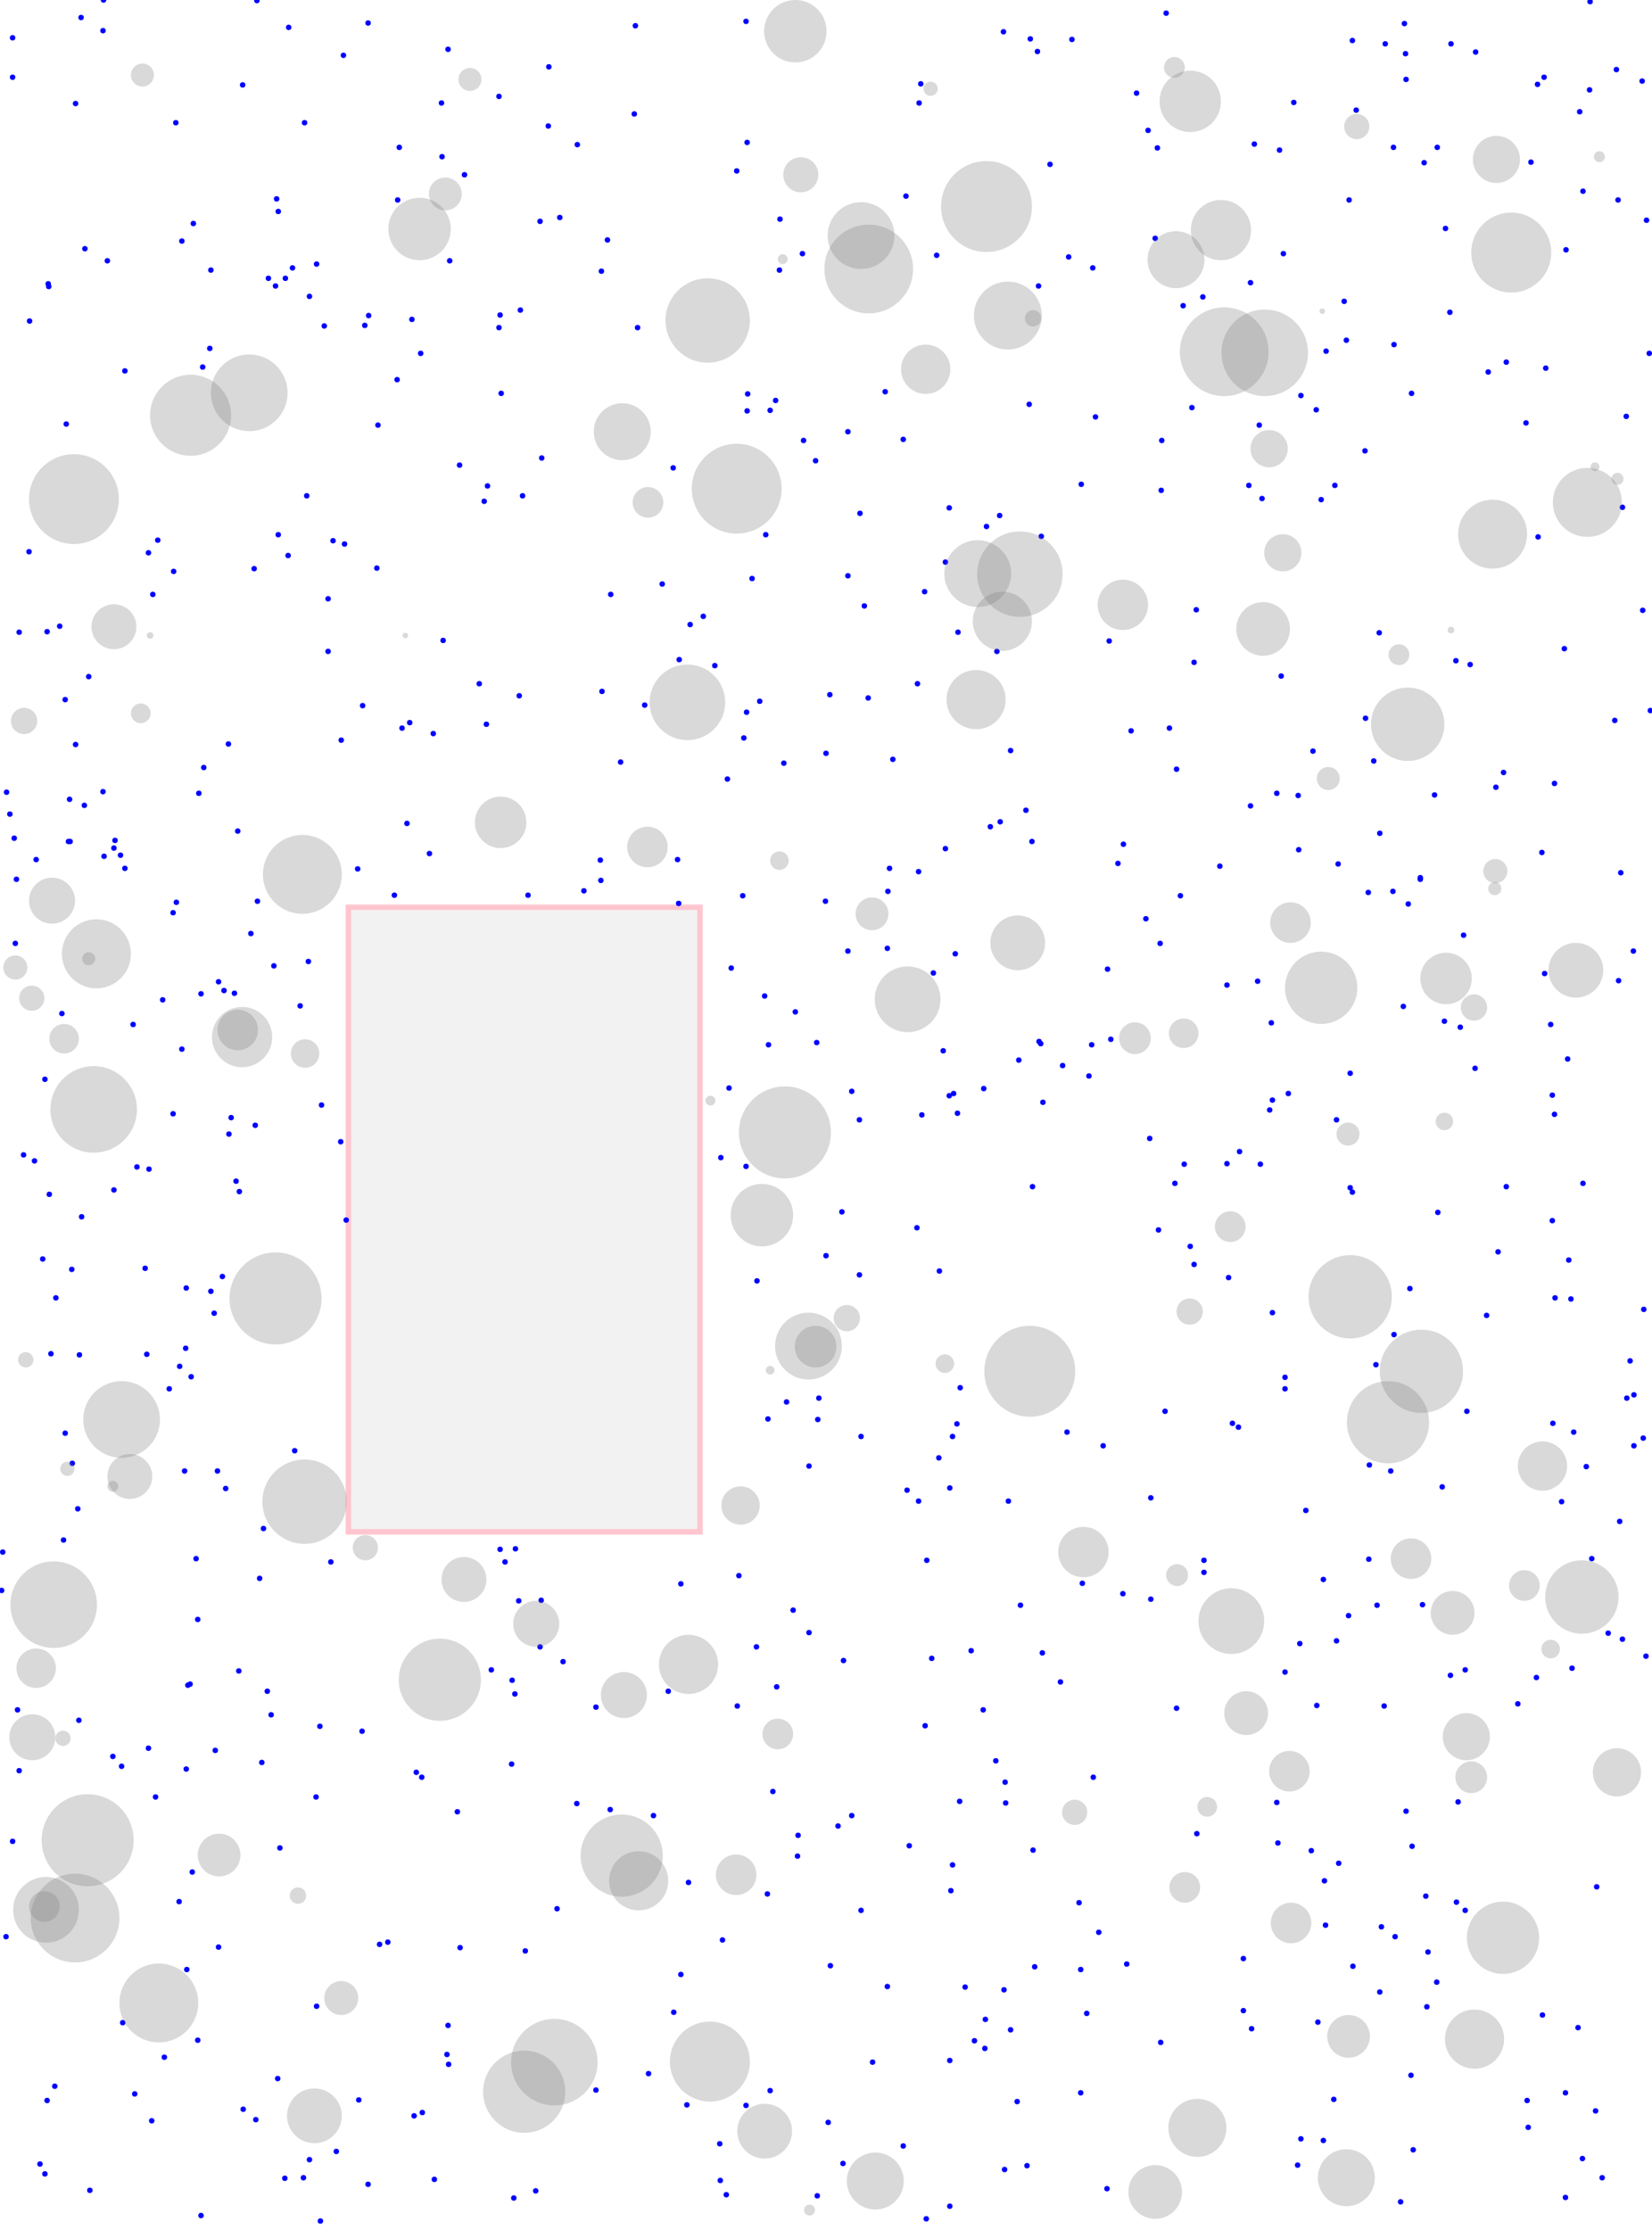 <svg viewBox="0 0 3016 4070" xmlns="http://www.w3.org/2000/svg">
<rect height="1140" style="stroke:pink;stroke-width:10;fill:gray;fill-opacity:0.1;stroke-opacity:0.9" width="642" x="636" y="1656"/>
<circle cx="2913" cy="3853" r="5" style="fill:blue"/>
<circle cx="2864" cy="2300" r="5" style="fill:blue"/>
<circle cx="3006" cy="402" r="5" style="fill:blue"/>
<circle cx="1572" cy="2622" r="5" style="fill:blue"/>
<circle cx="208" cy="1548" r="5" style="fill:blue"/>
<circle cx="444" cy="3850" r="5" style="fill:blue"/>
<circle cx="756" cy="3862" r="5" style="fill:blue"/>
<circle cx="1362" cy="39" r="5" style="fill:blue"/>
<circle cx="2649" cy="80" r="5" style="fill:blue"/>
<circle cx="2625" cy="2213" r="5" style="fill:blue"/>
<circle cx="1114" cy="3303" r="5" style="fill:blue"/>
<circle cx="2745" cy="1410" r="5" style="fill:blue"/>
<circle cx="3001" cy="2390" r="5" style="fill:blue"/>
<circle cx="743" cy="1503" r="5" style="fill:blue"/>
<circle cx="2593" cy="1605" r="5" style="fill:blue"/>
<circle cx="821" cy="476" r="5" style="fill:blue"/>
<circle cx="1988" cy="1964" r="5" style="fill:blue"/>
<circle cx="2499" cy="2846" r="5" style="fill:blue"/>
<circle cx="1585" cy="1274" r="5" style="fill:blue"/>
<circle cx="2998" cy="148" r="5" style="fill:blue"/>
<circle cx="23" cy="141" r="5" style="fill:blue"/>
<circle cx="2462" cy="2949" r="5" style="fill:blue"/>
<circle cx="760" cy="3235" r="5" style="fill:blue"/>
<circle cx="1836" cy="3291" r="5" style="fill:blue"/>
<circle cx="1904" cy="2012" r="5" style="fill:blue"/>
<circle cx="2280" cy="886" r="5" style="fill:blue"/>
<circle cx="1714" cy="2661" r="5" style="fill:blue"/>
<circle cx="1974" cy="884" r="5" style="fill:blue"/>
<circle cx="2543" cy="1627" r="5" style="fill:blue"/>
<circle cx="2469" cy="74" r="5" style="fill:blue"/>
<circle cx="2884" cy="204" r="5" style="fill:blue"/>
<circle cx="538" cy="2648" r="5" style="fill:blue"/>
<circle cx="2296" cy="1791" r="5" style="fill:blue"/>
<circle cx="1381" cy="3006" r="5" style="fill:blue"/>
<circle cx="848" cy="319" r="5" style="fill:blue"/>
<circle cx="2624" cy="269" r="5" style="fill:blue"/>
<circle cx="23" cy="69" r="5" style="fill:blue"/>
<circle cx="1620" cy="3626" r="5" style="fill:blue"/>
<circle cx="488" cy="3087" r="5" style="fill:blue"/>
<circle cx="349" cy="2513" r="5" style="fill:blue"/>
<circle cx="2304" cy="910" r="5" style="fill:blue"/>
<circle cx="1243" cy="2891" r="5" style="fill:blue"/>
<circle cx="1508" cy="2292" r="5" style="fill:blue"/>
<circle cx="1820" cy="1189" r="5" style="fill:blue"/>
<circle cx="1403" cy="1907" r="5" style="fill:blue"/>
<circle cx="748" cy="1319" r="5" style="fill:blue"/>
<circle cx="1054" cy="264" r="5" style="fill:blue"/>
<circle cx="2545" cy="2436" r="5" style="fill:blue"/>
<circle cx="1115" cy="1085" r="5" style="fill:blue"/>
<circle cx="816" cy="3750" r="5" style="fill:blue"/>
<circle cx="2512" cy="2491" r="5" style="fill:blue"/>
<circle cx="2717" cy="679" r="5" style="fill:blue"/>
<circle cx="1900" cy="1905" r="5" style="fill:blue"/>
<circle cx="250" cy="2130" r="5" style="fill:blue"/>
<circle cx="1901" cy="979" r="5" style="fill:blue"/>
<circle cx="481" cy="2790" r="5" style="fill:blue"/>
<circle cx="1677" cy="1591" r="5" style="fill:blue"/>
<circle cx="1362" cy="2129" r="5" style="fill:blue"/>
<circle cx="1416" cy="731" r="5" style="fill:blue"/>
<circle cx="2834" cy="1999" r="5" style="fill:blue"/>
<circle cx="406" cy="2330" r="5" style="fill:blue"/>
<circle cx="154" cy="1470" r="5" style="fill:blue"/>
<circle cx="627" cy="101" r="5" style="fill:blue"/>
<circle cx="508" cy="386" r="5" style="fill:blue"/>
<circle cx="1315" cy="3980" r="5" style="fill:blue"/>
<circle cx="397" cy="2685" r="5" style="fill:blue"/>
<circle cx="1418" cy="3079" r="5" style="fill:blue"/>
<circle cx="93" cy="2471" r="5" style="fill:blue"/>
<circle cx="2121" cy="804" r="5" style="fill:blue"/>
<circle cx="2261" cy="2605" r="5" style="fill:blue"/>
<circle cx="1373" cy="1056" r="5" style="fill:blue"/>
<circle cx="2465" cy="2168" r="5" style="fill:blue"/>
<circle cx="469" cy="1" r="5" style="fill:blue"/>
<circle cx="614" cy="3927" r="5" style="fill:blue"/>
<circle cx="1845" cy="1370" r="5" style="fill:blue"/>
<circle cx="2148" cy="1404" r="5" style="fill:blue"/>
<circle cx="1539" cy="3949" r="5" style="fill:blue"/>
<circle cx="708" cy="3545" r="5" style="fill:blue"/>
<circle cx="2440" cy="2044" r="5" style="fill:blue"/>
<circle cx="503" cy="522" r="5" style="fill:blue"/>
<circle cx="2493" cy="1311" r="5" style="fill:blue"/>
<circle cx="1411" cy="3270" r="5" style="fill:blue"/>
<circle cx="86" cy="1153" r="5" style="fill:blue"/>
<circle cx="391" cy="2397" r="5" style="fill:blue"/>
<circle cx="2323" cy="2396" r="5" style="fill:blue"/>
<circle cx="2000" cy="761" r="5" style="fill:blue"/>
<circle cx="1431" cy="1393" r="5" style="fill:blue"/>
<circle cx="1133" cy="1391" r="5" style="fill:blue"/>
<circle cx="526" cy="1014" r="5" style="fill:blue"/>
<circle cx="288" cy="986" r="5" style="fill:blue"/>
<circle cx="2198" cy="2848" r="5" style="fill:blue"/>
<circle cx="726" cy="365" r="5" style="fill:blue"/>
<circle cx="875" cy="1248" r="5" style="fill:blue"/>
<circle cx="2028" cy="1897" r="5" style="fill:blue"/>
<circle cx="1833" cy="3632" r="5" style="fill:blue"/>
<circle cx="1229" cy="854" r="5" style="fill:blue"/>
<circle cx="2198" cy="2870" r="5" style="fill:blue"/>
<circle cx="653" cy="1586" r="5" style="fill:blue"/>
<circle cx="2323" cy="2008" r="5" style="fill:blue"/>
<circle cx="784" cy="1558" r="5" style="fill:blue"/>
<circle cx="1957" cy="72" r="5" style="fill:blue"/>
<circle cx="54" cy="586" r="5" style="fill:blue"/>
<circle cx="1734" cy="3761" r="5" style="fill:blue"/>
<circle cx="2352" cy="1996" r="5" style="fill:blue"/>
<circle cx="1886" cy="3377" r="5" style="fill:blue"/>
<circle cx="1710" cy="466" r="5" style="fill:blue"/>
<circle cx="556" cy="224" r="5" style="fill:blue"/>
<circle cx="1701" cy="3027" r="5" style="fill:blue"/>
<circle cx="1660" cy="3369" r="5" style="fill:blue"/>
<circle cx="2593" cy="1602" r="5" style="fill:blue"/>
<circle cx="1260" cy="1140" r="5" style="fill:blue"/>
<circle cx="2870" cy="3045" r="5" style="fill:blue"/>
<circle cx="2639" cy="417" r="5" style="fill:blue"/>
<circle cx="1649" cy="3917" r="5" style="fill:blue"/>
<circle cx="2578" cy="3370" r="5" style="fill:blue"/>
<circle cx="2714" cy="2401" r="5" style="fill:blue"/>
<circle cx="2162" cy="2125" r="5" style="fill:blue"/>
<circle cx="2999" cy="1114" r="5" style="fill:blue"/>
<circle cx="2437" cy="886" r="5" style="fill:blue"/>
<circle cx="1491" cy="1903" r="5" style="fill:blue"/>
<circle cx="2969" cy="760" r="5" style="fill:blue"/>
<circle cx="272" cy="2134" r="5" style="fill:blue"/>
<circle cx="1555" cy="3314" r="5" style="fill:blue"/>
<circle cx="1733" cy="927" r="5" style="fill:blue"/>
<circle cx="12" cy="1446" r="5" style="fill:blue"/>
<circle cx="2500" cy="2674" r="5" style="fill:blue"/>
<circle cx="1688" cy="1080" r="5" style="fill:blue"/>
<circle cx="1066" cy="1626" r="5" style="fill:blue"/>
<circle cx="1726" cy="1549" r="5" style="fill:blue"/>
<circle cx="1779" cy="3725" r="5" style="fill:blue"/>
<circle cx="3013" cy="1297" r="5" style="fill:blue"/>
<circle cx="840" cy="3555" r="5" style="fill:blue"/>
<circle cx="884" cy="915" r="5" style="fill:blue"/>
<circle cx="2160" cy="558" r="5" style="fill:blue"/>
<circle cx="28" cy="1722" r="5" style="fill:blue"/>
<circle cx="109" cy="1143" r="5" style="fill:blue"/>
<circle cx="662" cy="1288" r="5" style="fill:blue"/>
<circle cx="1741" cy="1996" r="5" style="fill:blue"/>
<circle cx="2954" cy="365" r="5" style="fill:blue"/>
<circle cx="2815" cy="1556" r="5" style="fill:blue"/>
<circle cx="2373" cy="3000" r="5" style="fill:blue"/>
<circle cx="2196" cy="542" r="5" style="fill:blue"/>
<circle cx="2607" cy="3563" r="5" style="fill:blue"/>
<circle cx="2619" cy="1451" r="5" style="fill:blue"/>
<circle cx="954" cy="905" r="5" style="fill:blue"/>
<circle cx="466" cy="2054" r="5" style="fill:blue"/>
<circle cx="297" cy="1825" r="5" style="fill:blue"/>
<circle cx="1346" cy="3114" r="5" style="fill:blue"/>
<circle cx="2435" cy="3832" r="5" style="fill:blue"/>
<circle cx="632" cy="2227" r="5" style="fill:blue"/>
<circle cx="2675" cy="3487" r="5" style="fill:blue"/>
<circle cx="2243" cy="2332" r="5" style="fill:blue"/>
<circle cx="964" cy="1634" r="5" style="fill:blue"/>
<circle cx="1423" cy="493" r="5" style="fill:blue"/>
<circle cx="2283" cy="1471" r="5" style="fill:blue"/>
<circle cx="1593" cy="3764" r="5" style="fill:blue"/>
<circle cx="23" cy="3361" r="5" style="fill:blue"/>
<circle cx="132" cy="2671" r="5" style="fill:blue"/>
<circle cx="1456" cy="3388" r="5" style="fill:blue"/>
<circle cx="1109" cy="438" r="5" style="fill:blue"/>
<circle cx="5" cy="2833" r="5" style="fill:blue"/>
<circle cx="673" cy="576" r="5" style="fill:blue"/>
<circle cx="361" cy="2956" r="5" style="fill:blue"/>
<circle cx="1516" cy="3588" r="5" style="fill:blue"/>
<circle cx="2115" cy="2245" r="5" style="fill:blue"/>
<circle cx="548" cy="1836" r="5" style="fill:blue"/>
<circle cx="2902" cy="164" r="5" style="fill:blue"/>
<circle cx="1177" cy="1287" r="5" style="fill:blue"/>
<circle cx="340" cy="2351" r="5" style="fill:blue"/>
<circle cx="2788" cy="3834" r="5" style="fill:blue"/>
<circle cx="890" cy="887" r="5" style="fill:blue"/>
<circle cx="1467" cy="804" r="5" style="fill:blue"/>
<circle cx="339" cy="2461" r="5" style="fill:blue"/>
<circle cx="2648" cy="3058" r="5" style="fill:blue"/>
<circle cx="1734" cy="2716" r="5" style="fill:blue"/>
<circle cx="2750" cy="2166" r="5" style="fill:blue"/>
<circle cx="2145" cy="2160" r="5" style="fill:blue"/>
<circle cx="978" cy="3999" r="5" style="fill:blue"/>
<circle cx="2096" cy="238" r="5" style="fill:blue"/>
<circle cx="86" cy="3834" r="5" style="fill:blue"/>
<circle cx="793" cy="3978" r="5" style="fill:blue"/>
<circle cx="587" cy="2017" r="5" style="fill:blue"/>
<circle cx="604" cy="2851" r="5" style="fill:blue"/>
<circle cx="2318" cy="2026" r="5" style="fill:blue"/>
<circle cx="2819" cy="141" r="5" style="fill:blue"/>
<circle cx="1749" cy="1154" r="5" style="fill:blue"/>
<circle cx="1492" cy="4008" r="5" style="fill:blue"/>
<circle cx="2600" cy="297" r="5" style="fill:blue"/>
<circle cx="1860" cy="1935" r="5" style="fill:blue"/>
<circle cx="1028" cy="3033" r="5" style="fill:blue"/>
<circle cx="322" cy="1647" r="5" style="fill:blue"/>
<circle cx="688" cy="1037" r="5" style="fill:blue"/>
<circle cx="2050" cy="2909" r="5" style="fill:blue"/>
<circle cx="1704" cy="1776" r="5" style="fill:blue"/>
<circle cx="672" cy="3987" r="5" style="fill:blue"/>
<circle cx="372" cy="1401" r="5" style="fill:blue"/>
<circle cx="2890" cy="349" r="5" style="fill:blue"/>
<circle cx="521" cy="508" r="5" style="fill:blue"/>
<circle cx="2790" cy="3883" r="5" style="fill:blue"/>
<circle cx="1096" cy="1570" r="5" style="fill:blue"/>
<circle cx="1739" cy="2622" r="5" style="fill:blue"/>
<circle cx="520" cy="3976" r="5" style="fill:blue"/>
<circle cx="1885" cy="2166" r="5" style="fill:blue"/>
<circle cx="279" cy="1085" r="5" style="fill:blue"/>
<circle cx="1022" cy="397" r="5" style="fill:blue"/>
<circle cx="913" cy="575" r="5" style="fill:blue"/>
<circle cx="629" cy="993" r="5" style="fill:blue"/>
<circle cx="771" cy="3856" r="5" style="fill:blue"/>
<circle cx="2544" cy="269" r="5" style="fill:blue"/>
<circle cx="818" cy="3697" r="5" style="fill:blue"/>
<circle cx="1753" cy="2533" r="5" style="fill:blue"/>
<circle cx="770" cy="3244" r="5" style="fill:blue"/>
<circle cx="418" cy="2070" r="5" style="fill:blue"/>
<circle cx="2693" cy="1950" r="5" style="fill:blue"/>
<circle cx="353" cy="408" r="5" style="fill:blue"/>
<circle cx="495" cy="3130" r="5" style="fill:blue"/>
<circle cx="2014" cy="2639" r="5" style="fill:blue"/>
<circle cx="327" cy="3471" r="5" style="fill:blue"/>
<circle cx="1689" cy="3150" r="5" style="fill:blue"/>
<circle cx="1240" cy="1204" r="5" style="fill:blue"/>
<circle cx="1976" cy="2890" r="5" style="fill:blue"/>
<circle cx="1314" cy="3913" r="5" style="fill:blue"/>
<circle cx="1402" cy="2590" r="5" style="fill:blue"/>
<circle cx="1624" cy="1585" r="5" style="fill:blue"/>
<circle cx="1284" cy="1125" r="5" style="fill:blue"/>
<circle cx="527" cy="50" r="5" style="fill:blue"/>
<circle cx="2678" cy="2576" r="5" style="fill:blue"/>
<circle cx="2470" cy="3589" r="5" style="fill:blue"/>
<circle cx="208" cy="2172" r="5" style="fill:blue"/>
<circle cx="1857" cy="3836" r="5" style="fill:blue"/>
<circle cx="1835" cy="3253" r="5" style="fill:blue"/>
<circle cx="2508" cy="1389" r="5" style="fill:blue"/>
<circle cx="2129" cy="24" r="5" style="fill:blue"/>
<circle cx="1489" cy="841" r="5" style="fill:blue"/>
<circle cx="1748" cy="2032" r="5" style="fill:blue"/>
<circle cx="2375" cy="722" r="5" style="fill:blue"/>
<circle cx="1493" cy="2591" r="5" style="fill:blue"/>
<circle cx="316" cy="1666" r="5" style="fill:blue"/>
<circle cx="458" cy="1704" r="5" style="fill:blue"/>
<circle cx="584" cy="3151" r="5" style="fill:blue"/>
<circle cx="2948" cy="1315" r="5" style="fill:blue"/>
<circle cx="2623" cy="3618" r="5" style="fill:blue"/>
<circle cx="2566" cy="98" r="5" style="fill:blue"/>
<circle cx="2369" cy="3952" r="5" style="fill:blue"/>
<circle cx="2547" cy="3535" r="5" style="fill:blue"/>
<circle cx="950" cy="566" r="5" style="fill:blue"/>
<circle cx="2440" cy="2995" r="5" style="fill:blue"/>
<circle cx="417" cy="1358" r="5" style="fill:blue"/>
<circle cx="26" cy="1530" r="5" style="fill:blue"/>
<circle cx="428" cy="1813" r="5" style="fill:blue"/>
<circle cx="2962" cy="2992" r="5" style="fill:blue"/>
<circle cx="2127" cy="2576" r="5" style="fill:blue"/>
<circle cx="2983" cy="2546" r="5" style="fill:blue"/>
<circle cx="2807" cy="154" r="5" style="fill:blue"/>
<circle cx="409" cy="1808" r="5" style="fill:blue"/>
<circle cx="1799" cy="3686" r="5" style="fill:blue"/>
<circle cx="188" cy="1445" r="5" style="fill:blue"/>
<circle cx="2957" cy="2777" r="5" style="fill:blue"/>
<circle cx="1863" cy="2930" r="5" style="fill:blue"/>
<circle cx="2858" cy="3820" r="5" style="fill:blue"/>
<circle cx="1996" cy="3244" r="5" style="fill:blue"/>
<circle cx="1936" cy="3070" r="5" style="fill:blue"/>
<circle cx="422" cy="2040" r="5" style="fill:blue"/>
<circle cx="2135" cy="1329" r="5" style="fill:blue"/>
<circle cx="560" cy="905" r="5" style="fill:blue"/>
<circle cx="1569" cy="2044" r="5" style="fill:blue"/>
<circle cx="2240" cy="2124" r="5" style="fill:blue"/>
<circle cx="2075" cy="170" r="5" style="fill:blue"/>
<circle cx="1158" cy="208" r="5" style="fill:blue"/>
<circle cx="1230" cy="3673" r="5" style="fill:blue"/>
<circle cx="2099" cy="2078" r="5" style="fill:blue"/>
<circle cx="578" cy="3662" r="5" style="fill:blue"/>
<circle cx="725" cy="693" r="5" style="fill:blue"/>
<circle cx="1362" cy="3843" r="5" style="fill:blue"/>
<circle cx="2250" cy="2598" r="5" style="fill:blue"/>
<circle cx="1973" cy="3595" r="5" style="fill:blue"/>
<circle cx="2173" cy="2275" r="5" style="fill:blue"/>
<circle cx="144" cy="3140" r="5" style="fill:blue"/>
<circle cx="1316" cy="2113" r="5" style="fill:blue"/>
<circle cx="1569" cy="2327" r="5" style="fill:blue"/>
<circle cx="2263" cy="2102" r="5" style="fill:blue"/>
<circle cx="565" cy="541" r="5" style="fill:blue"/>
<circle cx="358" cy="2845" r="5" style="fill:blue"/>
<circle cx="367" cy="4044" r="5" style="fill:blue"/>
<circle cx="82" cy="3968" r="5" style="fill:blue"/>
<circle cx="1973" cy="3820" r="5" style="fill:blue"/>
<circle cx="1744" cy="1741" r="5" style="fill:blue"/>
<circle cx="2022" cy="1769" r="5" style="fill:blue"/>
<circle cx="2576" cy="3788" r="5" style="fill:blue"/>
<circle cx="1875" cy="3953" r="5" style="fill:blue"/>
<circle cx="1508" cy="1375" r="5" style="fill:blue"/>
<circle cx="2476" cy="201" r="5" style="fill:blue"/>
<circle cx="1674" cy="2241" r="5" style="fill:blue"/>
<circle cx="690" cy="776" r="5" style="fill:blue"/>
<circle cx="478" cy="3217" r="5" style="fill:blue"/>
<circle cx="228" cy="677" r="5" style="fill:blue"/>
<circle cx="2839" cy="2369" r="5" style="fill:blue"/>
<circle cx="2564" cy="43" r="5" style="fill:blue"/>
<circle cx="1193" cy="3314" r="5" style="fill:blue"/>
<circle cx="2270" cy="3670" r="5" style="fill:blue"/>
<circle cx="2371" cy="1551" r="5" style="fill:blue"/>
<circle cx="1677" cy="2740" r="5" style="fill:blue"/>
<circle cx="2021" cy="3995" r="5" style="fill:blue"/>
<circle cx="1548" cy="1051" r="5" style="fill:blue"/>
<circle cx="2529" cy="80" r="5" style="fill:blue"/>
<circle cx="768" cy="645" r="5" style="fill:blue"/>
<circle cx="1675" cy="1248" r="5" style="fill:blue"/>
<circle cx="720" cy="1634" r="5" style="fill:blue"/>
<circle cx="220" cy="1561" r="5" style="fill:blue"/>
<circle cx="1801" cy="961" r="5" style="fill:blue"/>
<circle cx="592" cy="595" r="5" style="fill:blue"/>
<circle cx="1841" cy="2740" r="5" style="fill:blue"/>
<circle cx="1940" cy="1945" r="5" style="fill:blue"/>
<circle cx="2571" cy="1650" r="5" style="fill:blue"/>
<circle cx="752" cy="583" r="5" style="fill:blue"/>
<circle cx="1345" cy="312" r="5" style="fill:blue"/>
<circle cx="2416" cy="2883" r="5" style="fill:blue"/>
<circle cx="385" cy="2357" r="5" style="fill:blue"/>
<circle cx="1773" cy="3013" r="5" style="fill:blue"/>
<circle cx="2403" cy="748" r="5" style="fill:blue"/>
<circle cx="1088" cy="3815" r="5" style="fill:blue"/>
<circle cx="1365" cy="719" r="5" style="fill:blue"/>
<circle cx="490" cy="508" r="5" style="fill:blue"/>
<circle cx="2577" cy="718" r="5" style="fill:blue"/>
<circle cx="2443" cy="1577" r="5" style="fill:blue"/>
<circle cx="1097" cy="1607" r="5" style="fill:blue"/>
<circle cx="82" cy="1970" r="5" style="fill:blue"/>
<circle cx="1530" cy="3333" r="5" style="fill:blue"/>
<circle cx="1396" cy="1818" r="5" style="fill:blue"/>
<circle cx="2557" cy="4019" r="5" style="fill:blue"/>
<circle cx="988" cy="2921" r="5" style="fill:blue"/>
<circle cx="35" cy="3232" r="5" style="fill:blue"/>
<circle cx="1834" cy="3960" r="5" style="fill:blue"/>
<circle cx="507" cy="3794" r="5" style="fill:blue"/>
<circle cx="1896" cy="522" r="5" style="fill:blue"/>
<circle cx="1448" cy="2939" r="5" style="fill:blue"/>
<circle cx="2666" cy="1875" r="5" style="fill:blue"/>
<circle cx="2519" cy="3636" r="5" style="fill:blue"/>
<circle cx="90" cy="2180" r="5" style="fill:blue"/>
<circle cx="2346" cy="3052" r="5" style="fill:blue"/>
<circle cx="2321" cy="1867" r="5" style="fill:blue"/>
<circle cx="189" cy="0" r="5" style="fill:blue"/>
<circle cx="162" cy="1235" r="5" style="fill:blue"/>
<circle cx="383" cy="636" r="5" style="fill:blue"/>
<circle cx="443" cy="155" r="5" style="fill:blue"/>
<circle cx="437" cy="2175" r="5" style="fill:blue"/>
<circle cx="2120" cy="895" r="5" style="fill:blue"/>
<circle cx="361" cy="3724" r="5" style="fill:blue"/>
<circle cx="1436" cy="2559" r="5" style="fill:blue"/>
<circle cx="1951" cy="469" r="5" style="fill:blue"/>
<circle cx="1220" cy="3087" r="5" style="fill:blue"/>
<circle cx="1630" cy="1386" r="5" style="fill:blue"/>
<circle cx="284" cy="3280" r="5" style="fill:blue"/>
<circle cx="913" cy="2828" r="5" style="fill:blue"/>
<circle cx="1621" cy="1627" r="5" style="fill:blue"/>
<circle cx="2418" cy="3433" r="5" style="fill:blue"/>
<circle cx="2421" cy="641" r="5" style="fill:blue"/>
<circle cx="1319" cy="3541" r="5" style="fill:blue"/>
<circle cx="1335" cy="1767" r="5" style="fill:blue"/>
<circle cx="1798" cy="3739" r="5" style="fill:blue"/>
<circle cx="102" cy="2369" r="5" style="fill:blue"/>
<circle cx="30" cy="1605" r="5" style="fill:blue"/>
<circle cx="2492" cy="823" r="5" style="fill:blue"/>
<circle cx="2659" cy="3472" r="5" style="fill:blue"/>
<circle cx="2041" cy="1576" r="5" style="fill:blue"/>
<circle cx="2155" cy="1635" r="5" style="fill:blue"/>
<circle cx="464" cy="1038" r="5" style="fill:blue"/>
<circle cx="2420" cy="3514" r="5" style="fill:blue"/>
<circle cx="915" cy="718" r="5" style="fill:blue"/>
<circle cx="164" cy="3998" r="5" style="fill:blue"/>
<circle cx="2962" cy="926" r="5" style="fill:blue"/>
<circle cx="2816" cy="3678" r="5" style="fill:blue"/>
<circle cx="1512" cy="3874" r="5" style="fill:blue"/>
<circle cx="940" cy="3092" r="5" style="fill:blue"/>
<circle cx="210" cy="1534" r="5" style="fill:blue"/>
<circle cx="149" cy="2221" r="5" style="fill:blue"/>
<circle cx="1734" cy="4027" r="5" style="fill:blue"/>
<circle cx="1164" cy="598" r="5" style="fill:blue"/>
<circle cx="791" cy="1339" r="5" style="fill:blue"/>
<circle cx="1881" cy="71" r="5" style="fill:blue"/>
<circle cx="1548" cy="1736" r="5" style="fill:blue"/>
<circle cx="2185" cy="3347" r="5" style="fill:blue"/>
<circle cx="2603" cy="3461" r="5" style="fill:blue"/>
<circle cx="271" cy="3191" r="5" style="fill:blue"/>
<circle cx="806" cy="188" r="5" style="fill:blue"/>
<circle cx="2065" cy="1334" r="5" style="fill:blue"/>
<circle cx="1762" cy="3627" r="5" style="fill:blue"/>
<circle cx="2301" cy="2125" r="5" style="fill:blue"/>
<circle cx="2795" cy="296" r="5" style="fill:blue"/>
<circle cx="585" cy="4054" r="5" style="fill:blue"/>
<circle cx="268" cy="2472" r="5" style="fill:blue"/>
<circle cx="2118" cy="1722" r="5" style="fill:blue"/>
<circle cx="947" cy="2922" r="5" style="fill:blue"/>
<circle cx="2881" cy="3701" r="5" style="fill:blue"/>
<circle cx="2285" cy="3703" r="5" style="fill:blue"/>
<circle cx="100" cy="3808" r="5" style="fill:blue"/>
<circle cx="1363" cy="1300" r="5" style="fill:blue"/>
<circle cx="2469" cy="2176" r="5" style="fill:blue"/>
<circle cx="2545" cy="629" r="5" style="fill:blue"/>
<circle cx="474" cy="2881" r="5" style="fill:blue"/>
<circle cx="1845" cy="3705" r="5" style="fill:blue"/>
<circle cx="1477" cy="2676" r="5" style="fill:blue"/>
<circle cx="224" cy="3692" r="5" style="fill:blue"/>
<circle cx="2889" cy="3940" r="5" style="fill:blue"/>
<circle cx="2270" cy="3575" r="5" style="fill:blue"/>
<circle cx="578" cy="482" r="5" style="fill:blue"/>
<circle cx="2539" cy="2685" r="5" style="fill:blue"/>
<circle cx="2331" cy="1448" r="5" style="fill:blue"/>
<circle cx="608" cy="987" r="5" style="fill:blue"/>
<circle cx="470" cy="1645" r="5" style="fill:blue"/>
<circle cx="1970" cy="3473" r="5" style="fill:blue"/>
<circle cx="113" cy="1850" r="5" style="fill:blue"/>
<circle cx="1818" cy="3214" r="5" style="fill:blue"/>
<circle cx="1993" cy="1907" r="5" style="fill:blue"/>
<circle cx="228" cy="1585" r="5" style="fill:blue"/>
<circle cx="1649" cy="802" r="5" style="fill:blue"/>
<circle cx="1424" cy="400" r="5" style="fill:blue"/>
<circle cx="332" cy="440" r="5" style="fill:blue"/>
<circle cx="2227" cy="1581" r="5" style="fill:blue"/>
<circle cx="1326" cy="4006" r="5" style="fill:blue"/>
<circle cx="2458" cy="621" r="5" style="fill:blue"/>
<circle cx="142" cy="2754" r="5" style="fill:blue"/>
<circle cx="819" cy="3768" r="5" style="fill:blue"/>
<circle cx="351" cy="3417" r="5" style="fill:blue"/>
<circle cx="807" cy="286" r="5" style="fill:blue"/>
<circle cx="1364" cy="750" r="5" style="fill:blue"/>
<circle cx="1465" cy="463" r="5" style="fill:blue"/>
<circle cx="119" cy="1277" r="5" style="fill:blue"/>
<circle cx="18" cy="1486" r="5" style="fill:blue"/>
<circle cx="271" cy="1009" r="5" style="fill:blue"/>
<circle cx="2148" cy="3118" r="5" style="fill:blue"/>
<circle cx="1406" cy="749" r="5" style="fill:blue"/>
<circle cx="2465" cy="1959" r="5" style="fill:blue"/>
<circle cx="655" cy="3833" r="5" style="fill:blue"/>
<circle cx="1495" cy="2552" r="5" style="fill:blue"/>
<circle cx="2346" cy="2535" r="5" style="fill:blue"/>
<circle cx="897" cy="3048" r="5" style="fill:blue"/>
<circle cx="1654" cy="358" r="5" style="fill:blue"/>
<circle cx="206" cy="3206" r="5" style="fill:blue"/>
<circle cx="2822" cy="672" r="5" style="fill:blue"/>
<circle cx="1364" cy="260" r="5" style="fill:blue"/>
<circle cx="246" cy="3822" r="5" style="fill:blue"/>
<circle cx="1948" cy="2614" r="5" style="fill:blue"/>
<circle cx="2519" cy="1521" r="5" style="fill:blue"/>
<circle cx="2862" cy="1933" r="5" style="fill:blue"/>
<circle cx="11" cy="3535" r="5" style="fill:blue"/>
<circle cx="2805" cy="3062" r="5" style="fill:blue"/>
<circle cx="1387" cy="1280" r="5" style="fill:blue"/>
<circle cx="196" cy="476" r="5" style="fill:blue"/>
<circle cx="2362" cy="187" r="5" style="fill:blue"/>
<circle cx="2976" cy="2484" r="5" style="fill:blue"/>
<circle cx="3000" cy="2625" r="5" style="fill:blue"/>
<circle cx="1894" cy="94" r="5" style="fill:blue"/>
<circle cx="2394" cy="3378" r="5" style="fill:blue"/>
<circle cx="2567" cy="145" r="5" style="fill:blue"/>
<circle cx="500" cy="1763" r="5" style="fill:blue"/>
<circle cx="1691" cy="4050" r="5" style="fill:blue"/>
<circle cx="1808" cy="1509" r="5" style="fill:blue"/>
<circle cx="2384" cy="2757" r="5" style="fill:blue"/>
<circle cx="3" cy="2903" r="5" style="fill:blue"/>
<circle cx="2983" cy="2639" r="5" style="fill:blue"/>
<circle cx="938" cy="4012" r="5" style="fill:blue"/>
<circle cx="2375" cy="3904" r="5" style="fill:blue"/>
<circle cx="3005" cy="3023" r="5" style="fill:blue"/>
<circle cx="1477" cy="2980" r="5" style="fill:blue"/>
<circle cx="1733" cy="2000" r="5" style="fill:blue"/>
<circle cx="2658" cy="1206" r="5" style="fill:blue"/>
<circle cx="2180" cy="2308" r="5" style="fill:blue"/>
<circle cx="563" cy="1755" r="5" style="fill:blue"/>
<circle cx="2580" cy="3924" r="5" style="fill:blue"/>
<circle cx="412" cy="2717" r="5" style="fill:blue"/>
<circle cx="2290" cy="263" r="5" style="fill:blue"/>
<circle cx="341" cy="3595" r="5" style="fill:blue"/>
<circle cx="1209" cy="1066" r="5" style="fill:blue"/>
<circle cx="2834" cy="2228" r="5" style="fill:blue"/>
<circle cx="1349" cy="2876" r="5" style="fill:blue"/>
<circle cx="222" cy="3224" r="5" style="fill:blue"/>
<circle cx="347" cy="3074" r="5" style="fill:blue"/>
<circle cx="2856" cy="1184" r="5" style="fill:blue"/>
<circle cx="2858" cy="4011" r="5" style="fill:blue"/>
<circle cx="2951" cy="127" r="5" style="fill:blue"/>
<circle cx="2637" cy="1864" r="5" style="fill:blue"/>
<circle cx="1328" cy="1422" r="5" style="fill:blue"/>
<circle cx="1796" cy="1987" r="5" style="fill:blue"/>
<circle cx="986" cy="3006" r="5" style="fill:blue"/>
<circle cx="534" cy="489" r="5" style="fill:blue"/>
<circle cx="2605" cy="3663" r="5" style="fill:blue"/>
<circle cx="1884" cy="1536" r="5" style="fill:blue"/>
<circle cx="35" cy="1154" r="5" style="fill:blue"/>
<circle cx="66" cy="1569" r="5" style="fill:blue"/>
<circle cx="1715" cy="2320" r="5" style="fill:blue"/>
<circle cx="693" cy="3549" r="5" style="fill:blue"/>
<circle cx="399" cy="1792" r="5" style="fill:blue"/>
<circle cx="2851" cy="2741" r="5" style="fill:blue"/>
<circle cx="2675" cy="3048" r="5" style="fill:blue"/>
<circle cx="959" cy="3561" r="5" style="fill:blue"/>
<circle cx="2562" cy="1837" r="5" style="fill:blue"/>
<circle cx="2633" cy="2714" r="5" style="fill:blue"/>
<circle cx="839" cy="849" r="5" style="fill:blue"/>
<circle cx="1616" cy="715" r="5" style="fill:blue"/>
<circle cx="190" cy="1563" r="5" style="fill:blue"/>
<circle cx="1879" cy="738" r="5" style="fill:blue"/>
<circle cx="2731" cy="1437" r="5" style="fill:blue"/>
<circle cx="431" cy="2156" r="5" style="fill:blue"/>
<circle cx="1739" cy="3404" r="5" style="fill:blue"/>
<circle cx="1358" cy="1347" r="5" style="fill:blue"/>
<circle cx="1873" cy="1479" r="5" style="fill:blue"/>
<circle cx="599" cy="1189" r="5" style="fill:blue"/>
<circle cx="2454" cy="550" r="5" style="fill:blue"/>
<circle cx="2406" cy="3691" r="5" style="fill:blue"/>
<circle cx="2820" cy="1777" r="5" style="fill:blue"/>
<circle cx="138" cy="189" r="5" style="fill:blue"/>
<circle cx="277" cy="3871" r="5" style="fill:blue"/>
<circle cx="2955" cy="1790" r="5" style="fill:blue"/>
<circle cx="337" cy="2685" r="5" style="fill:blue"/>
<circle cx="2896" cy="2677" r="5" style="fill:blue"/>
<circle cx="2101" cy="2919" r="5" style="fill:blue"/>
<circle cx="2092" cy="1677" r="5" style="fill:blue"/>
<circle cx="2959" cy="1593" r="5" style="fill:blue"/>
<circle cx="2647" cy="570" r="5" style="fill:blue"/>
<circle cx="436" cy="3050" r="5" style="fill:blue"/>
<circle cx="1620" cy="1731" r="5" style="fill:blue"/>
<circle cx="2662" cy="3289" r="5" style="fill:blue"/>
<circle cx="1099" cy="1262" r="5" style="fill:blue"/>
<circle cx="2343" cy="463" r="5" style="fill:blue"/>
<circle cx="1515" cy="1268" r="5" style="fill:blue"/>
<circle cx="1002" cy="122" r="5" style="fill:blue"/>
<circle cx="888" cy="1322" r="5" style="fill:blue"/>
<circle cx="2336" cy="274" r="5" style="fill:blue"/>
<circle cx="1984" cy="3675" r="5" style="fill:blue"/>
<circle cx="367" cy="1814" r="5" style="fill:blue"/>
<circle cx="2057" cy="3585" r="5" style="fill:blue"/>
<circle cx="2397" cy="1371" r="5" style="fill:blue"/>
<circle cx="340" cy="3229" r="5" style="fill:blue"/>
<circle cx="2597" cy="2929" r="5" style="fill:blue"/>
<circle cx="434" cy="1517" r="5" style="fill:blue"/>
<circle cx="1254" cy="3842" r="5" style="fill:blue"/>
<circle cx="508" cy="976" r="5" style="fill:blue"/>
<circle cx="1237" cy="1569" r="5" style="fill:blue"/>
<circle cx="2514" cy="2930" r="5" style="fill:blue"/>
<circle cx="1452" cy="1847" r="5" style="fill:blue"/>
<circle cx="1548" cy="788" r="5" style="fill:blue"/>
<circle cx="399" cy="3554" r="5" style="fill:blue"/>
<circle cx="2859" cy="456" r="5" style="fill:blue"/>
<circle cx="2936" cy="2981" r="5" style="fill:blue"/>
<circle cx="1382" cy="2338" r="5" style="fill:blue"/>
<circle cx="1540" cy="3031" r="5" style="fill:blue"/>
<circle cx="2240" cy="1798" r="5" style="fill:blue"/>
<circle cx="2498" cy="1629" r="5" style="fill:blue"/>
<circle cx="2518" cy="1155" r="5" style="fill:blue"/>
<circle cx="2750" cy="661" r="5" style="fill:blue"/>
<circle cx="2786" cy="772" r="5" style="fill:blue"/>
<circle cx="734" cy="1329" r="5" style="fill:blue"/>
<circle cx="2299" cy="776" r="5" style="fill:blue"/>
<circle cx="1257" cy="3436" r="5" style="fill:blue"/>
<circle cx="2346" cy="2514" r="5" style="fill:blue"/>
<circle cx="599" cy="1093" r="5" style="fill:blue"/>
<circle cx="1053" cy="3292" r="5" style="fill:blue"/>
<circle cx="1578" cy="1106" r="5" style="fill:blue"/>
<circle cx="1088" cy="3116" r="5" style="fill:blue"/>
<circle cx="1917" cy="300" r="5" style="fill:blue"/>
<circle cx="2113" cy="270" r="5" style="fill:blue"/>
<circle cx="1832" cy="58" r="5" style="fill:blue"/>
<circle cx="1305" cy="1215" r="5" style="fill:blue"/>
<circle cx="300" cy="3755" r="5" style="fill:blue"/>
<circle cx="1722" cy="1918" r="5" style="fill:blue"/>
<circle cx="623" cy="1351" r="5" style="fill:blue"/>
<circle cx="2890" cy="2160" r="5" style="fill:blue"/>
<circle cx="138" cy="1359" r="5" style="fill:blue"/>
<circle cx="393" cy="3195" r="5" style="fill:blue"/>
<circle cx="2771" cy="3110" r="5" style="fill:blue"/>
<circle cx="1017" cy="3484" r="5" style="fill:blue"/>
<circle cx="1683" cy="2035" r="5" style="fill:blue"/>
<circle cx="2404" cy="3113" r="5" style="fill:blue"/>
<circle cx="128" cy="1536" r="5" style="fill:blue"/>
<circle cx="935" cy="3067" r="5" style="fill:blue"/>
<circle cx="2838" cy="1430" r="5" style="fill:blue"/>
<circle cx="911" cy="598" r="5" style="fill:blue"/>
<circle cx="32" cy="3121" r="5" style="fill:blue"/>
<circle cx="1537" cy="2212" r="5" style="fill:blue"/>
<circle cx="1656" cy="2720" r="5" style="fill:blue"/>
<circle cx="43" cy="2108" r="5" style="fill:blue"/>
<circle cx="385" cy="493" r="5" style="fill:blue"/>
<circle cx="2180" cy="1209" r="5" style="fill:blue"/>
<circle cx="2672" cy="1707" r="5" style="fill:blue"/>
<circle cx="243" cy="1870" r="5" style="fill:blue"/>
<circle cx="1555" cy="1992" r="5" style="fill:blue"/>
<circle cx="1825" cy="941" r="5" style="fill:blue"/>
<circle cx="1747" cy="2599" r="5" style="fill:blue"/>
<circle cx="511" cy="3373" r="5" style="fill:blue"/>
<circle cx="1398" cy="976" r="5" style="fill:blue"/>
<circle cx="363" cy="1448" r="5" style="fill:blue"/>
<circle cx="321" cy="224" r="5" style="fill:blue"/>
<circle cx="2527" cy="3114" r="5" style="fill:blue"/>
<circle cx="265" cy="2315" r="5" style="fill:blue"/>
<circle cx="3011" cy="645" r="5" style="fill:blue"/>
<circle cx="672" cy="42" r="5" style="fill:blue"/>
<circle cx="835" cy="3307" r="5" style="fill:blue"/>
<circle cx="2522" cy="3517" r="5" style="fill:blue"/>
<circle cx="2906" cy="2845" r="5" style="fill:blue"/>
<circle cx="577" cy="3280" r="5" style="fill:blue"/>
<circle cx="809" cy="1169" r="5" style="fill:blue"/>
<circle cx="2444" cy="3401" r="5" style="fill:blue"/>
<circle cx="1795" cy="3121" r="5" style="fill:blue"/>
<circle cx="2176" cy="744" r="5" style="fill:blue"/>
<circle cx="2903" cy="3" r="5" style="fill:blue"/>
<circle cx="2982" cy="1736" r="5" style="fill:blue"/>
<circle cx="1239" cy="1649" r="5" style="fill:blue"/>
<circle cx="729" cy="269" r="5" style="fill:blue"/>
<circle cx="1681" cy="153" r="5" style="fill:blue"/>
<circle cx="63" cy="2119" r="5" style="fill:blue"/>
<circle cx="2109" cy="435" r="5" style="fill:blue"/>
<circle cx="2331" cy="3290" r="5" style="fill:blue"/>
<circle cx="1457" cy="3350" r="5" style="fill:blue"/>
<circle cx="2868" cy="2371" r="5" style="fill:blue"/>
<circle cx="2025" cy="1170" r="5" style="fill:blue"/>
<circle cx="2416" cy="3907" r="5" style="fill:blue"/>
<circle cx="119" cy="2616" r="5" style="fill:blue"/>
<circle cx="2006" cy="3527" r="5" style="fill:blue"/>
<circle cx="2970" cy="2552" r="5" style="fill:blue"/>
<circle cx="2835" cy="2598" r="5" style="fill:blue"/>
<circle cx="309" cy="2535" r="5" style="fill:blue"/>
<circle cx="116" cy="2811" r="5" style="fill:blue"/>
<circle cx="911" cy="176" r="5" style="fill:blue"/>
<circle cx="1826" cy="1500" r="5" style="fill:blue"/>
<circle cx="2463" cy="365" r="5" style="fill:blue"/>
<circle cx="332" cy="1915" r="5" style="fill:blue"/>
<circle cx="986" cy="404" r="5" style="fill:blue"/>
<circle cx="1736" cy="3451" r="5" style="fill:blue"/>
<circle cx="666" cy="594" r="5" style="fill:blue"/>
<circle cx="1678" cy="188" r="5" style="fill:blue"/>
<circle cx="2051" cy="1541" r="5" style="fill:blue"/>
<circle cx="1752" cy="3288" r="5" style="fill:blue"/>
<circle cx="1406" cy="3816" r="5" style="fill:blue"/>
<circle cx="2831" cy="1870" r="5" style="fill:blue"/>
<circle cx="2694" cy="95" r="5" style="fill:blue"/>
<circle cx="622" cy="2084" r="5" style="fill:blue"/>
<circle cx="131" cy="2317" r="5" style="fill:blue"/>
<circle cx="53" cy="1007" r="5" style="fill:blue"/>
<circle cx="2370" cy="1452" r="5" style="fill:blue"/>
<circle cx="1356" cy="1635" r="5" style="fill:blue"/>
<circle cx="989" cy="836" r="5" style="fill:blue"/>
<circle cx="565" cy="3942" r="5" style="fill:blue"/>
<circle cx="2333" cy="3364" r="5" style="fill:blue"/>
<circle cx="2925" cy="3975" r="5" style="fill:blue"/>
<circle cx="2574" cy="2352" r="5" style="fill:blue"/>
<circle cx="941" cy="2827" r="5" style="fill:blue"/>
<circle cx="922" cy="2851" r="5" style="fill:blue"/>
<circle cx="948" cy="1270" r="5" style="fill:blue"/>
<circle cx="127" cy="1459" r="5" style="fill:blue"/>
<circle cx="370" cy="670" r="5" style="fill:blue"/>
<circle cx="1331" cy="1986" r="5" style="fill:blue"/>
<circle cx="1726" cy="1026" r="5" style="fill:blue"/>
<circle cx="145" cy="2473" r="5" style="fill:blue"/>
<circle cx="1160" cy="47" r="5" style="fill:blue"/>
<circle cx="1243" cy="3604" r="5" style="fill:blue"/>
<circle cx="121" cy="774" r="5" style="fill:blue"/>
<circle cx="2283" cy="516" r="5" style="fill:blue"/>
<circle cx="78" cy="2298" r="5" style="fill:blue"/>
<circle cx="155" cy="454" r="5" style="fill:blue"/>
<circle cx="1184" cy="3785" r="5" style="fill:blue"/>
<circle cx="125" cy="1536" r="5" style="fill:blue"/>
<circle cx="818" cy="90" r="5" style="fill:blue"/>
<circle cx="467" cy="3869" r="5" style="fill:blue"/>
<circle cx="1507" cy="1645" r="5" style="fill:blue"/>
<circle cx="661" cy="3160" r="5" style="fill:blue"/>
<circle cx="2567" cy="3306" r="5" style="fill:blue"/>
<circle cx="2915" cy="3444" r="5" style="fill:blue"/>
<circle cx="1995" cy="489" r="5" style="fill:blue"/>
<circle cx="89" cy="523" r="5" style="fill:blue"/>
<circle cx="2873" cy="2614" r="5" style="fill:blue"/>
<circle cx="2101" cy="2734" r="5" style="fill:blue"/>
<circle cx="934" cy="3220" r="5" style="fill:blue"/>
<circle cx="1570" cy="937" r="5" style="fill:blue"/>
<circle cx="188" cy="56" r="5" style="fill:blue"/>
<circle cx="2339" cy="1234" r="5" style="fill:blue"/>
<circle cx="1889" cy="3590" r="5" style="fill:blue"/>
<circle cx="73" cy="3950" r="5" style="fill:blue"/>
<circle cx="1401" cy="3457" r="5" style="fill:blue"/>
<circle cx="148" cy="32" r="5" style="fill:blue"/>
<circle cx="2184" cy="1113" r="5" style="fill:blue"/>
<circle cx="2735" cy="2285" r="5" style="fill:blue"/>
<circle cx="1572" cy="3487" r="5" style="fill:blue"/>
<circle cx="343" cy="3076" r="5" style="fill:blue"/>
<circle cx="317" cy="1043" r="5" style="fill:blue"/>
<circle cx="1692" cy="2848" r="5" style="fill:blue"/>
<circle cx="505" cy="363" r="5" style="fill:blue"/>
<circle cx="1897" cy="1901" r="5" style="fill:blue"/>
<circle cx="1098" cy="495" r="5" style="fill:blue"/>
<circle cx="1001" cy="230" r="5" style="fill:blue"/>
<circle cx="2412" cy="912" r="5" style="fill:blue"/>
<circle cx="2838" cy="2034" r="5" style="fill:blue"/>
<circle cx="88" cy="518" r="5" style="fill:blue"/>
<circle cx="1903" cy="3017" r="5" style="fill:blue"/>
<circle cx="328" cy="2494" r="5" style="fill:blue"/>
<circle cx="2808" cy="980" r="5" style="fill:blue"/>
<circle cx="2119" cy="3728" r="5" style="fill:blue"/>
<circle cx="554" cy="3975" r="5" style="fill:blue"/>
<circle cx="316" cy="2033" r="5" style="fill:blue"/>
<circle cx="2684" cy="1213" r="5" style="fill:blue"/>
<circle cx="59" cy="3171" r="42" style="stroke-width:5;fill:gray;fill-opacity:0.3"/>
<circle cx="957" cy="3818" r="75" style="stroke-width:5;fill:gray;fill-opacity:0.3"/>
<circle cx="1699" cy="162" r="13" style="stroke-width:5;fill:gray;fill-opacity:0.3"/>
<circle cx="160" cy="3359" r="84" style="stroke-width:5;fill:gray;fill-opacity:0.3"/>
<circle cx="1478" cy="4034" r="10" style="stroke-width:5;fill:gray;fill-opacity:0.3"/>
<circle cx="2576" cy="2845" r="37" style="stroke-width:5;fill:gray;fill-opacity:0.3"/>
<circle cx="123" cy="2681" r="13" style="stroke-width:5;fill:gray;fill-opacity:0.3"/>
<circle cx="1546" cy="2406" r="24" style="stroke-width:5;fill:gray;fill-opacity:0.3"/>
<circle cx="58" cy="1822" r="23" style="stroke-width:5;fill:gray;fill-opacity:0.3"/>
<circle cx="1344" cy="3422" r="37" style="stroke-width:5;fill:gray;fill-opacity:0.3"/>
<circle cx="2186" cy="3884" r="53" style="stroke-width:5;fill:gray;fill-opacity:0.3"/>
<circle cx="95" cy="1644" r="42" style="stroke-width:5;fill:gray;fill-opacity:0.3"/>
<circle cx="1255" cy="1282" r="69" style="stroke-width:5;fill:gray;fill-opacity:0.3"/>
<circle cx="2570" cy="1322" r="67" style="stroke-width:5;fill:gray;fill-opacity:0.3"/>
<circle cx="1406" cy="2501" r="8" style="stroke-width:5;fill:gray;fill-opacity:0.3"/>
<circle cx="1462" cy="319" r="32" style="stroke-width:5;fill:gray;fill-opacity:0.3"/>
<circle cx="1297" cy="2009" r="9" style="stroke-width:5;fill:gray;fill-opacity:0.3"/>
<circle cx="2412" cy="1803" r="66" style="stroke-width:5;fill:gray;fill-opacity:0.3"/>
<circle cx="135" cy="911" r="82" style="stroke-width:5;fill:gray;fill-opacity:0.3"/>
<circle cx="2477" cy="231" r="23" style="stroke-width:5;fill:gray;fill-opacity:0.3"/>
<circle cx="1880" cy="2503" r="83" style="stroke-width:5;fill:gray;fill-opacity:0.3"/>
<circle cx="2462" cy="3717" r="39" style="stroke-width:5;fill:gray;fill-opacity:0.3"/>
<circle cx="2744" cy="3537" r="66" style="stroke-width:5;fill:gray;fill-opacity:0.3"/>
<circle cx="2229" cy="420" r="55" style="stroke-width:5;fill:gray;fill-opacity:0.3"/>
<circle cx="2652" cy="2944" r="40" style="stroke-width:5;fill:gray;fill-opacity:0.3"/>
<circle cx="1012" cy="3764" r="79" style="stroke-width:5;fill:gray;fill-opacity:0.3"/>
<circle cx="1886" cy="581" r="15" style="stroke-width:5;fill:gray;fill-opacity:0.3"/>
<circle cx="137" cy="3501" r="81" style="stroke-width:5;fill:gray;fill-opacity:0.3"/>
<circle cx="1345" cy="892" r="82" style="stroke-width:5;fill:gray;fill-opacity:0.3"/>
<circle cx="1782" cy="1277" r="54" style="stroke-width:5;fill:gray;fill-opacity:0.3"/>
<circle cx="2356" cy="1684" r="37" style="stroke-width:5;fill:gray;fill-opacity:0.3"/>
<circle cx="2783" cy="2894" r="28" style="stroke-width:5;fill:gray;fill-opacity:0.3"/>
<circle cx="44" cy="1316" r="24" style="stroke-width:5;fill:gray;fill-opacity:0.3"/>
<circle cx="2637" cy="2047" r="16" style="stroke-width:5;fill:gray;fill-opacity:0.3"/>
<circle cx="117" cy="1896" r="27" style="stroke-width:5;fill:gray;fill-opacity:0.3"/>
<circle cx="455" cy="717" r="70" style="stroke-width:5;fill:gray;fill-opacity:0.3"/>
<circle cx="2147" cy="474" r="52" style="stroke-width:5;fill:gray;fill-opacity:0.3"/>
<circle cx="2691" cy="1839" r="24" style="stroke-width:5;fill:gray;fill-opacity:0.3"/>
<circle cx="1183" cy="917" r="28" style="stroke-width:5;fill:gray;fill-opacity:0.3"/>
<circle cx="1978" cy="2833" r="46" style="stroke-width:5;fill:gray;fill-opacity:0.3"/>
<circle cx="98" cy="2929" r="79" style="stroke-width:5;fill:gray;fill-opacity:0.3"/>
<circle cx="400" cy="3386" r="39" style="stroke-width:5;fill:gray;fill-opacity:0.3"/>
<circle cx="2458" cy="3975" r="52" style="stroke-width:5;fill:gray;fill-opacity:0.3"/>
<circle cx="2816" cy="2676" r="45" style="stroke-width:5;fill:gray;fill-opacity:0.3"/>
<circle cx="1352" cy="2748" r="35" style="stroke-width:5;fill:gray;fill-opacity:0.3"/>
<circle cx="162" cy="1750" r="12" style="stroke-width:5;fill:gray;fill-opacity:0.3"/>
<circle cx="260" cy="137" r="21" style="stroke-width:5;fill:gray;fill-opacity:0.3"/>
<circle cx="574" cy="3862" r="50" style="stroke-width:5;fill:gray;fill-opacity:0.3"/>
<circle cx="1182" cy="1546" r="37" style="stroke-width:5;fill:gray;fill-opacity:0.3"/>
<circle cx="434" cy="1880" r="37" style="stroke-width:5;fill:gray;fill-opacity:0.3"/>
<circle cx="222" cy="2591" r="70" style="stroke-width:5;fill:gray;fill-opacity:0.3"/>
<circle cx="2172" cy="2394" r="24" style="stroke-width:5;fill:gray;fill-opacity:0.3"/>
<circle cx="1586" cy="491" r="81" style="stroke-width:5;fill:gray;fill-opacity:0.3"/>
<circle cx="348" cy="758" r="74" style="stroke-width:5;fill:gray;fill-opacity:0.3"/>
<circle cx="2595" cy="2503" r="76" style="stroke-width:5;fill:gray;fill-opacity:0.3"/>
<circle cx="237" cy="2695" r="41" style="stroke-width:5;fill:gray;fill-opacity:0.3"/>
<circle cx="556" cy="2741" r="77" style="stroke-width:5;fill:gray;fill-opacity:0.3"/>
<circle cx="2952" cy="3235" r="44" style="stroke-width:5;fill:gray;fill-opacity:0.3"/>
<circle cx="2163" cy="3445" r="28" style="stroke-width:5;fill:gray;fill-opacity:0.3"/>
<circle cx="2306" cy="1148" r="49" style="stroke-width:5;fill:gray;fill-opacity:0.3"/>
<circle cx="1135" cy="3387" r="75" style="stroke-width:5;fill:gray;fill-opacity:0.3"/>
<circle cx="208" cy="1144" r="41" style="stroke-width:5;fill:gray;fill-opacity:0.3"/>
<circle cx="552" cy="1596" r="72" style="stroke-width:5;fill:gray;fill-opacity:0.3"/>
<circle cx="2686" cy="3244" r="29" style="stroke-width:5;fill:gray;fill-opacity:0.3"/>
<circle cx="115" cy="3173" r="14" style="stroke-width:5;fill:gray;fill-opacity:0.3"/>
<circle cx="66" cy="3045" r="36" style="stroke-width:5;fill:gray;fill-opacity:0.3"/>
<circle cx="1657" cy="1824" r="60" style="stroke-width:5;fill:gray;fill-opacity:0.3"/>
<circle cx="1489" cy="2458" r="38" style="stroke-width:5;fill:gray;fill-opacity:0.3"/>
<circle cx="1785" cy="1047" r="61" style="stroke-width:5;fill:gray;fill-opacity:0.3"/>
<circle cx="979" cy="2964" r="42" style="stroke-width:5;fill:gray;fill-opacity:0.3"/>
<circle cx="290" cy="3656" r="72" style="stroke-width:5;fill:gray;fill-opacity:0.3"/>
<circle cx="2554" cy="1195" r="19" style="stroke-width:5;fill:gray;fill-opacity:0.3"/>
<circle cx="1296" cy="3763" r="73" style="stroke-width:5;fill:gray;fill-opacity:0.3"/>
<circle cx="557" cy="1923" r="26" style="stroke-width:5;fill:gray;fill-opacity:0.3"/>
<circle cx="2898" cy="917" r="63" style="stroke-width:5;fill:gray;fill-opacity:0.3"/>
<circle cx="1858" cy="1721" r="50" style="stroke-width:5;fill:gray;fill-opacity:0.3"/>
<circle cx="1830" cy="1134" r="54" style="stroke-width:5;fill:gray;fill-opacity:0.3"/>
<circle cx="2144" cy="123" r="19" style="stroke-width:5;fill:gray;fill-opacity:0.3"/>
<circle cx="2877" cy="1771" r="50" style="stroke-width:5;fill:gray;fill-opacity:0.3"/>
<circle cx="2149" cy="2875" r="20" style="stroke-width:5;fill:gray;fill-opacity:0.3"/>
<circle cx="740" cy="1160" r="5" style="stroke-width:5;fill:gray;fill-opacity:0.3"/>
<circle cx="813" cy="354" r="30" style="stroke-width:5;fill:gray;fill-opacity:0.3"/>
<circle cx="503" cy="2370" r="84" style="stroke-width:5;fill:gray;fill-opacity:0.3"/>
<circle cx="2357" cy="3510" r="37" style="stroke-width:5;fill:gray;fill-opacity:0.3"/>
<circle cx="2425" cy="1421" r="21" style="stroke-width:5;fill:gray;fill-opacity:0.3"/>
<circle cx="1420" cy="3165" r="28" style="stroke-width:5;fill:gray;fill-opacity:0.3"/>
<circle cx="2204" cy="3298" r="18" style="stroke-width:5;fill:gray;fill-opacity:0.3"/>
<circle cx="84" cy="3486" r="60" style="stroke-width:5;fill:gray;fill-opacity:0.3"/>
<circle cx="1429" cy="473" r="9" style="stroke-width:5;fill:gray;fill-opacity:0.3"/>
<circle cx="176" cy="1741" r="63" style="stroke-width:5;fill:gray;fill-opacity:0.3"/>
<circle cx="2640" cy="1786" r="47" style="stroke-width:5;fill:gray;fill-opacity:0.3"/>
<circle cx="2888" cy="2915" r="67" style="stroke-width:5;fill:gray;fill-opacity:0.3"/>
<circle cx="667" cy="2825" r="23" style="stroke-width:5;fill:gray;fill-opacity:0.3"/>
<circle cx="2534" cy="2596" r="75" style="stroke-width:5;fill:gray;fill-opacity:0.3"/>
<circle cx="2248" cy="2959" r="60" style="stroke-width:5;fill:gray;fill-opacity:0.3"/>
<circle cx="2072" cy="1895" r="29" style="stroke-width:5;fill:gray;fill-opacity:0.3"/>
<circle cx="2725" cy="975" r="63" style="stroke-width:5;fill:gray;fill-opacity:0.3"/>
<circle cx="2317" cy="819" r="34" style="stroke-width:5;fill:gray;fill-opacity:0.3"/>
<circle cx="2759" cy="461" r="73" style="stroke-width:5;fill:gray;fill-opacity:0.3"/>
<circle cx="2461" cy="2070" r="21" style="stroke-width:5;fill:gray;fill-opacity:0.3"/>
<circle cx="1139" cy="3094" r="42" style="stroke-width:5;fill:gray;fill-opacity:0.3"/>
<circle cx="1396" cy="3890" r="50" style="stroke-width:5;fill:gray;fill-opacity:0.3"/>
<circle cx="2912" cy="852" r="8" style="stroke-width:5;fill:gray;fill-opacity:0.3"/>
<circle cx="2342" cy="1009" r="34" style="stroke-width:5;fill:gray;fill-opacity:0.3"/>
<circle cx="2354" cy="3233" r="37" style="stroke-width:5;fill:gray;fill-opacity:0.3"/>
<circle cx="1391" cy="2218" r="57" style="stroke-width:5;fill:gray;fill-opacity:0.3"/>
<circle cx="2050" cy="1104" r="46" style="stroke-width:5;fill:gray;fill-opacity:0.3"/>
<circle cx="2649" cy="1150" r="6" style="stroke-width:5;fill:gray;fill-opacity:0.3"/>
<circle cx="28" cy="1766" r="22" style="stroke-width:5;fill:gray;fill-opacity:0.3"/>
<circle cx="2465" cy="2367" r="76" style="stroke-width:5;fill:gray;fill-opacity:0.3"/>
<circle cx="1962" cy="3308" r="23" style="stroke-width:5;fill:gray;fill-opacity:0.3"/>
<circle cx="47" cy="2482" r="14" style="stroke-width:5;fill:gray;fill-opacity:0.3"/>
<circle cx="847" cy="2883" r="41" style="stroke-width:5;fill:gray;fill-opacity:0.3"/>
<circle cx="766" cy="418" r="57" style="stroke-width:5;fill:gray;fill-opacity:0.3"/>
<circle cx="544" cy="3460" r="15" style="stroke-width:5;fill:gray;fill-opacity:0.3"/>
<circle cx="2414" cy="568" r="5" style="stroke-width:5;fill:gray;fill-opacity:0.3"/>
<circle cx="2109" cy="4001" r="49" style="stroke-width:5;fill:gray;fill-opacity:0.3"/>
<circle cx="2161" cy="1886" r="27" style="stroke-width:5;fill:gray;fill-opacity:0.3"/>
<circle cx="442" cy="1893" r="55" style="stroke-width:5;fill:gray;fill-opacity:0.3"/>
<circle cx="1433" cy="2067" r="84" style="stroke-width:5;fill:gray;fill-opacity:0.3"/>
<circle cx="2173" cy="185" r="56" style="stroke-width:5;fill:gray;fill-opacity:0.3"/>
<circle cx="2692" cy="3722" r="54" style="stroke-width:5;fill:gray;fill-opacity:0.3"/>
<circle cx="2732" cy="291" r="43" style="stroke-width:5;fill:gray;fill-opacity:0.3"/>
<circle cx="803" cy="3066" r="75" style="stroke-width:5;fill:gray;fill-opacity:0.3"/>
<circle cx="2246" cy="2239" r="28" style="stroke-width:5;fill:gray;fill-opacity:0.3"/>
<circle cx="2953" cy="874" r="11" style="stroke-width:5;fill:gray;fill-opacity:0.3"/>
<circle cx="1292" cy="585" r="77" style="stroke-width:5;fill:gray;fill-opacity:0.3"/>
<circle cx="2677" cy="3170" r="43" style="stroke-width:5;fill:gray;fill-opacity:0.3"/>
<circle cx="274" cy="1160" r="6" style="stroke-width:5;fill:gray;fill-opacity:0.3"/>
<circle cx="1598" cy="3981" r="52" style="stroke-width:5;fill:gray;fill-opacity:0.3"/>
<circle cx="1452" cy="57" r="57" style="stroke-width:5;fill:gray;fill-opacity:0.3"/>
<circle cx="1136" cy="788" r="52" style="stroke-width:5;fill:gray;fill-opacity:0.3"/>
<circle cx="2275" cy="3127" r="40" style="stroke-width:5;fill:gray;fill-opacity:0.3"/>
<circle cx="623" cy="3647" r="31" style="stroke-width:5;fill:gray;fill-opacity:0.3"/>
<circle cx="1572" cy="430" r="61" style="stroke-width:5;fill:gray;fill-opacity:0.3"/>
<circle cx="81" cy="3480" r="28" style="stroke-width:5;fill:gray;fill-opacity:0.3"/>
<circle cx="2235" cy="642" r="81" style="stroke-width:5;fill:gray;fill-opacity:0.3"/>
<circle cx="2309" cy="644" r="79" style="stroke-width:5;fill:gray;fill-opacity:0.3"/>
<circle cx="1725" cy="2489" r="17" style="stroke-width:5;fill:gray;fill-opacity:0.3"/>
<circle cx="1476" cy="2457" r="61" style="stroke-width:5;fill:gray;fill-opacity:0.3"/>
<circle cx="914" cy="1501" r="47" style="stroke-width:5;fill:gray;fill-opacity:0.3"/>
<circle cx="1840" cy="576" r="62" style="stroke-width:5;fill:gray;fill-opacity:0.3"/>
<circle cx="1592" cy="1668" r="30" style="stroke-width:5;fill:gray;fill-opacity:0.3"/>
<circle cx="1257" cy="3038" r="54" style="stroke-width:5;fill:gray;fill-opacity:0.3"/>
<circle cx="2831" cy="3010" r="17" style="stroke-width:5;fill:gray;fill-opacity:0.3"/>
<circle cx="206" cy="2713" r="10" style="stroke-width:5;fill:gray;fill-opacity:0.3"/>
<circle cx="858" cy="145" r="21" style="stroke-width:5;fill:gray;fill-opacity:0.3"/>
<circle cx="2730" cy="1590" r="22" style="stroke-width:5;fill:gray;fill-opacity:0.3"/>
<circle cx="257" cy="1302" r="18" style="stroke-width:5;fill:gray;fill-opacity:0.3"/>
<circle cx="1862" cy="1048" r="78" style="stroke-width:5;fill:gray;fill-opacity:0.3"/>
<circle cx="171" cy="2025" r="79" style="stroke-width:5;fill:gray;fill-opacity:0.3"/>
<circle cx="1690" cy="674" r="45" style="stroke-width:5;fill:gray;fill-opacity:0.3"/>
<circle cx="2729" cy="1622" r="12" style="stroke-width:5;fill:gray;fill-opacity:0.3"/>
<circle cx="2920" cy="286" r="10" style="stroke-width:5;fill:gray;fill-opacity:0.3"/>
<circle cx="1801" cy="377" r="83" style="stroke-width:5;fill:gray;fill-opacity:0.3"/>
<circle cx="1423" cy="1571" r="17" style="stroke-width:5;fill:gray;fill-opacity:0.3"/>
<circle cx="1166" cy="3433" r="54" style="stroke-width:5;fill:gray;fill-opacity:0.3"/>
</svg>